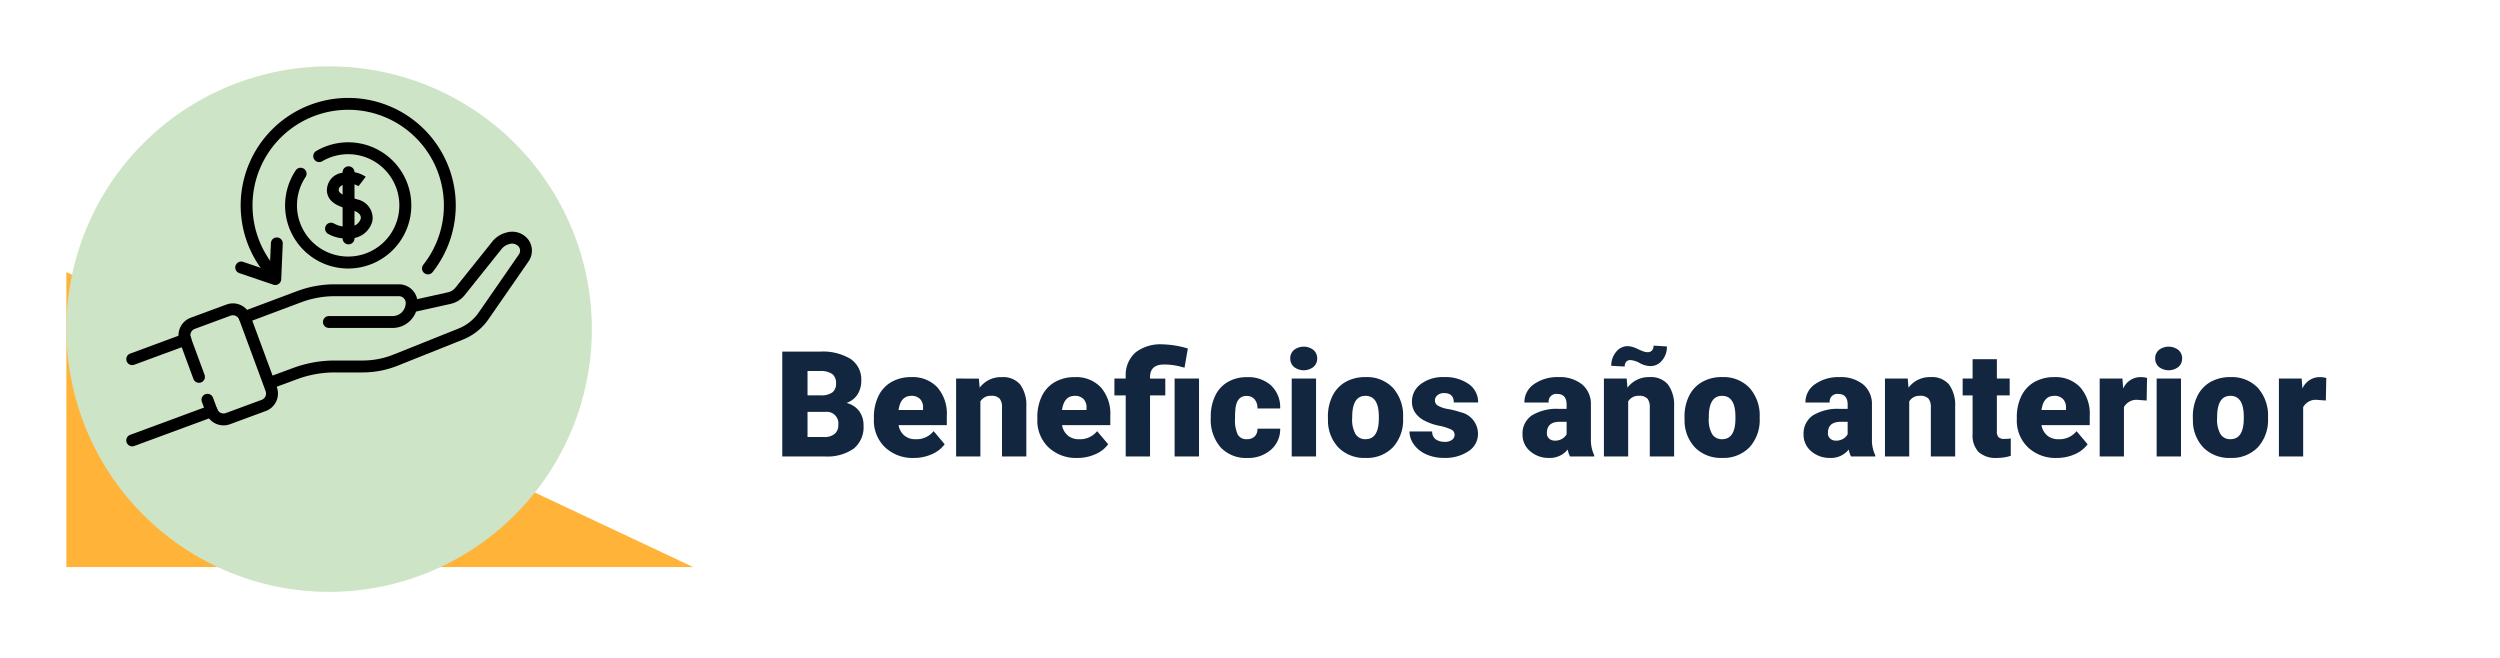 <svg xmlns="http://www.w3.org/2000/svg" xmlns:xlink="http://www.w3.org/1999/xlink" width="339" height="89.256" viewBox="0 0 339 89.256">
  <defs>
    <filter id="Trazado_749448" x="0" y="29.999" width="339" height="59" filterUnits="userSpaceOnUse">
      <feOffset dy="3" input="SourceAlpha"/>
      <feGaussianBlur stdDeviation="3" result="blur"/>
      <feFlood flood-opacity="0.161"/>
      <feComposite operator="in" in2="blur"/>
      <feComposite in="SourceGraphic"/>
    </filter>
    <filter id="Trazado_502571" x="0" y="0" width="89.256" height="89.256" filterUnits="userSpaceOnUse">
      <feOffset dy="3" input="SourceAlpha"/>
      <feGaussianBlur stdDeviation="3" result="blur-2"/>
      <feFlood flood-opacity="0.161"/>
      <feComposite operator="in" in2="blur-2"/>
      <feComposite in="SourceGraphic"/>
    </filter>
  </defs>
  <g id="Grupo_1034317" data-name="Grupo 1034317" transform="translate(-840 -898.873)">
    <g transform="matrix(1, 0, 0, 1, 840, 898.87)" filter="url(#Trazado_749448)">
      <path id="Trazado_749448-2" data-name="Trazado 749448" d="M0,0H311a10,10,0,0,1,10,10V41H0Z" transform="translate(9 36)" fill="#fff"/>
    </g>
    <path id="Trazado_749449" data-name="Trazado 749449" d="M1.074,19V4.781H6.182a7.232,7.232,0,0,1,4.175,1.006,3.347,3.347,0,0,1,1.431,2.92,3.383,3.383,0,0,1-.508,1.885,2.959,2.959,0,0,1-1.494,1.152,3,3,0,0,1,1.709,1.094,3.18,3.18,0,0,1,.6,1.953,3.765,3.765,0,0,1-1.323,3.14A6.3,6.3,0,0,1,6.846,19ZM4.5,12.955v3.408H6.748a2.136,2.136,0,0,0,1.426-.425,1.487,1.487,0,0,0,.5-1.2A1.576,1.576,0,0,0,6.9,12.955Zm0-2.246H6.289a2.539,2.539,0,0,0,1.6-.411,1.46,1.46,0,0,0,.479-1.185,1.533,1.533,0,0,0-.518-1.3,2.77,2.77,0,0,0-1.67-.4H4.5ZM18.936,19.2A5.432,5.432,0,0,1,15,17.745a5.008,5.008,0,0,1-1.5-3.774V13.7a6.489,6.489,0,0,1,.6-2.861A4.395,4.395,0,0,1,15.85,8.917a5.292,5.292,0,0,1,2.734-.679A4.574,4.574,0,0,1,22.1,9.62a5.43,5.43,0,0,1,1.289,3.853v1.279H16.846a2.372,2.372,0,0,0,.771,1.4,2.3,2.3,0,0,0,1.543.508A2.958,2.958,0,0,0,21.6,15.563l1.5,1.777a4.2,4.2,0,0,1-1.743,1.353A5.891,5.891,0,0,1,18.936,19.2Zm-.371-8.418q-1.445,0-1.719,1.914h3.32v-.254a1.63,1.63,0,0,0-.4-1.226A1.593,1.593,0,0,0,18.564,10.777Zm9.17-2.344.107,1.24a3.583,3.583,0,0,1,3.018-1.436,3.015,3.015,0,0,1,2.466.986,4.7,4.7,0,0,1,.845,2.969V19h-3.3V12.33a1.783,1.783,0,0,0-.322-1.177,1.491,1.491,0,0,0-1.172-.376,1.569,1.569,0,0,0-1.436.762V19H24.648V8.434ZM41.1,19.2a5.432,5.432,0,0,1-3.936-1.45,5.008,5.008,0,0,1-1.5-3.774V13.7a6.489,6.489,0,0,1,.6-2.861,4.395,4.395,0,0,1,1.753-1.919,5.292,5.292,0,0,1,2.734-.679A4.574,4.574,0,0,1,44.268,9.62a5.43,5.43,0,0,1,1.289,3.853v1.279H39.014a2.372,2.372,0,0,0,.771,1.4,2.3,2.3,0,0,0,1.543.508,2.958,2.958,0,0,0,2.441-1.094l1.5,1.777a4.2,4.2,0,0,1-1.743,1.353A5.891,5.891,0,0,1,41.1,19.2Zm-.371-8.418q-1.445,0-1.719,1.914h3.32v-.254a1.63,1.63,0,0,0-.4-1.226A1.593,1.593,0,0,0,40.732,10.777ZM47.646,19V10.719H46.113V8.434h1.533V8.082A4.034,4.034,0,0,1,49.033,4.85a5.541,5.541,0,0,1,3.6-1.055,12.787,12.787,0,0,1,3.438.566l-.449,2.6-.547-.146a8.7,8.7,0,0,0-2.246-.283q-1.885,0-1.885,1.719v.186h2.07v2.285h-2.07V19Zm9.941,0H54.277V8.434h3.311Zm6.475-2.344a1.464,1.464,0,0,0,1.074-.376,1.379,1.379,0,0,0,.371-1.05h3.086a3.653,3.653,0,0,1-1.245,2.852A4.631,4.631,0,0,1,64.141,19.2a4.689,4.689,0,0,1-3.633-1.445,5.7,5.7,0,0,1-1.328-4v-.137a6.436,6.436,0,0,1,.591-2.827,4.3,4.3,0,0,1,1.7-1.885,5.081,5.081,0,0,1,2.637-.659,4.573,4.573,0,0,1,3.271,1.143,4.053,4.053,0,0,1,1.211,3.1H65.508a1.806,1.806,0,0,0-.4-1.26,1.382,1.382,0,0,0-1.074-.439q-1.279,0-1.494,1.631a11.507,11.507,0,0,0-.068,1.426,4.52,4.52,0,0,0,.381,2.207A1.319,1.319,0,0,0,64.063,16.656ZM73.457,19h-3.3V8.434h3.3Zm-3.5-13.291a1.469,1.469,0,0,1,.508-1.152,2.159,2.159,0,0,1,2.637,0,1.469,1.469,0,0,1,.508,1.152,1.469,1.469,0,0,1-.508,1.152,2.159,2.159,0,0,1-2.637,0A1.469,1.469,0,0,1,69.961,5.709Zm5.107,7.91a6.236,6.236,0,0,1,.615-2.817,4.4,4.4,0,0,1,1.768-1.9,5.323,5.323,0,0,1,2.705-.664,4.858,4.858,0,0,1,3.74,1.47,5.64,5.64,0,0,1,1.367,4v.117a5.472,5.472,0,0,1-1.372,3.921,4.871,4.871,0,0,1-3.716,1.45,4.927,4.927,0,0,1-3.623-1.353,5.29,5.29,0,0,1-1.475-3.667Zm3.291.205a3.932,3.932,0,0,0,.459,2.148,1.529,1.529,0,0,0,1.357.684q1.758,0,1.8-2.705v-.332q0-2.842-1.816-2.842-1.65,0-1.787,2.451Zm13.887,2.207a.76.76,0,0,0-.439-.674,6.685,6.685,0,0,0-1.67-.527,7.615,7.615,0,0,1-2.031-.718,3.4,3.4,0,0,1-1.221-1.079,2.577,2.577,0,0,1-.42-1.455,2.92,2.92,0,0,1,1.2-2.4,4.948,4.948,0,0,1,3.145-.942,5.482,5.482,0,0,1,3.359.947,2.962,2.962,0,0,1,1.27,2.49h-3.3q0-1.27-1.338-1.27a1.326,1.326,0,0,0-.869.288.892.892,0,0,0-.352.718.819.819,0,0,0,.43.713,4.06,4.06,0,0,0,1.372.449,11.857,11.857,0,0,1,1.655.42,3.007,3.007,0,0,1,2.383,2.939,2.767,2.767,0,0,1-1.284,2.354,5.631,5.631,0,0,1-3.325.908,5.747,5.747,0,0,1-2.422-.488,4.05,4.05,0,0,1-1.66-1.328,3.007,3.007,0,0,1-.6-1.768h3.076a1.272,1.272,0,0,0,.488,1.069,2.009,2.009,0,0,0,1.2.337,1.58,1.58,0,0,0,1.011-.273A.875.875,0,0,0,92.246,16.031ZM107.891,19a3.716,3.716,0,0,1-.312-.947,3.06,3.06,0,0,1-2.539,1.143,3.749,3.749,0,0,1-2.539-.9,2.875,2.875,0,0,1-1.045-2.271,2.955,2.955,0,0,1,1.27-2.6,6.468,6.468,0,0,1,3.691-.879h1.016v-.559q0-1.462-1.26-1.462A1.03,1.03,0,0,0,105,11.681h-3.291a2.95,2.95,0,0,1,1.3-2.487,5.479,5.479,0,0,1,3.325-.956,4.8,4.8,0,0,1,3.193.986,3.429,3.429,0,0,1,1.2,2.705v4.678a4.79,4.79,0,0,0,.449,2.227V19Zm-2.061-2.148a1.836,1.836,0,0,0,1.021-.264,1.653,1.653,0,0,0,.581-.6V14.3h-.957q-1.719,0-1.719,1.543a.942.942,0,0,0,.3.728A1.1,1.1,0,0,0,105.83,16.852Zm9.746-8.418.107,1.24A3.583,3.583,0,0,1,118.7,8.238a3.015,3.015,0,0,1,2.466.986,4.7,4.7,0,0,1,.845,2.969V19h-3.3V12.33a1.783,1.783,0,0,0-.322-1.177,1.491,1.491,0,0,0-1.172-.376,1.569,1.569,0,0,0-1.436.762V19H112.49V8.434Zm5.459-4.355a2.847,2.847,0,0,1-.649,1.89,2.015,2.015,0,0,1-1.606.776,3.169,3.169,0,0,1-1.436-.41,2.994,2.994,0,0,0-1.279-.41.733.733,0,0,0-.532.215.892.892,0,0,0-.22.664l-1.826-.1a2.863,2.863,0,0,1,.649-1.875,1.992,1.992,0,0,1,1.6-.791,3.3,3.3,0,0,1,1.279.361,7.856,7.856,0,0,0,1,.41,1.934,1.934,0,0,0,.444.049.746.746,0,0,0,.537-.217.9.9,0,0,0,.225-.671Zm2.383,9.541a6.236,6.236,0,0,1,.615-2.817A4.4,4.4,0,0,1,125.8,8.9a5.323,5.323,0,0,1,2.705-.664,4.858,4.858,0,0,1,3.74,1.47,5.64,5.64,0,0,1,1.367,4v.117a5.472,5.472,0,0,1-1.372,3.921,4.871,4.871,0,0,1-3.716,1.45,4.927,4.927,0,0,1-3.623-1.353,5.29,5.29,0,0,1-1.475-3.667Zm3.291.205a3.932,3.932,0,0,0,.459,2.148,1.529,1.529,0,0,0,1.357.684q1.758,0,1.8-2.705v-.332q0-2.842-1.816-2.842-1.65,0-1.787,2.451ZM146,19a3.716,3.716,0,0,1-.312-.947,3.06,3.06,0,0,1-2.539,1.143,3.749,3.749,0,0,1-2.539-.9,2.875,2.875,0,0,1-1.045-2.271,2.955,2.955,0,0,1,1.27-2.6,6.468,6.468,0,0,1,3.691-.879h1.016v-.559q0-1.462-1.26-1.462a1.03,1.03,0,0,0-1.172,1.158h-3.291a2.95,2.95,0,0,1,1.3-2.487,5.479,5.479,0,0,1,3.325-.956,4.8,4.8,0,0,1,3.193.986,3.429,3.429,0,0,1,1.2,2.705v4.678a4.79,4.79,0,0,0,.449,2.227V19Zm-2.061-2.148a1.836,1.836,0,0,0,1.021-.264,1.653,1.653,0,0,0,.581-.6V14.3h-.957q-1.719,0-1.719,1.543a.942.942,0,0,0,.3.728A1.1,1.1,0,0,0,143.936,16.852Zm9.746-8.418.107,1.24a3.583,3.583,0,0,1,3.018-1.436,3.015,3.015,0,0,1,2.466.986,4.7,4.7,0,0,1,.845,2.969V19h-3.3V12.33a1.783,1.783,0,0,0-.322-1.177,1.491,1.491,0,0,0-1.172-.376,1.569,1.569,0,0,0-1.436.762V19H150.6V8.434Zm12.09-2.627V8.434h1.738v2.285h-1.738v4.834a1.234,1.234,0,0,0,.215.83,1.152,1.152,0,0,0,.85.234,4.828,4.828,0,0,0,.82-.059v2.354a6.074,6.074,0,0,1-1.855.283,3.448,3.448,0,0,1-2.51-.8,3.282,3.282,0,0,1-.811-2.432V10.719h-1.348V8.434h1.348V5.807ZM173.916,19.2a5.432,5.432,0,0,1-3.936-1.45,5.008,5.008,0,0,1-1.5-3.774V13.7a6.489,6.489,0,0,1,.6-2.861,4.395,4.395,0,0,1,1.753-1.919,5.292,5.292,0,0,1,2.734-.679A4.574,4.574,0,0,1,177.08,9.62a5.43,5.43,0,0,1,1.289,3.853v1.279h-6.543a2.372,2.372,0,0,0,.771,1.4,2.3,2.3,0,0,0,1.543.508,2.958,2.958,0,0,0,2.441-1.094l1.5,1.777a4.2,4.2,0,0,1-1.743,1.353A5.891,5.891,0,0,1,173.916,19.2Zm-.371-8.418q-1.445,0-1.719,1.914h3.32v-.254a1.63,1.63,0,0,0-.4-1.226A1.593,1.593,0,0,0,173.545,10.777Zm12.539.635L185,11.334a1.947,1.947,0,0,0-1.992.977V19h-3.291V8.434H182.8l.107,1.357a2.548,2.548,0,0,1,2.314-1.553,3.209,3.209,0,0,1,.918.117ZM190.742,19h-3.3V8.434h3.3Zm-3.5-13.291a1.469,1.469,0,0,1,.508-1.152,2.159,2.159,0,0,1,2.637,0,1.469,1.469,0,0,1,.508,1.152,1.469,1.469,0,0,1-.508,1.152,2.159,2.159,0,0,1-2.637,0A1.469,1.469,0,0,1,187.246,5.709Zm5.107,7.91a6.236,6.236,0,0,1,.615-2.817,4.4,4.4,0,0,1,1.768-1.9,5.323,5.323,0,0,1,2.705-.664,4.858,4.858,0,0,1,3.74,1.47,5.64,5.64,0,0,1,1.367,4v.117a5.472,5.472,0,0,1-1.372,3.921,4.871,4.871,0,0,1-3.716,1.45,4.927,4.927,0,0,1-3.623-1.353,5.29,5.29,0,0,1-1.475-3.667Zm3.291.205a3.932,3.932,0,0,0,.459,2.148,1.529,1.529,0,0,0,1.357.684q1.758,0,1.8-2.705v-.332q0-2.842-1.816-2.842-1.65,0-1.787,2.451Zm14.746-2.412-1.084-.078a1.947,1.947,0,0,0-1.992.977V19h-3.291V8.434h3.086l.107,1.357a2.548,2.548,0,0,1,2.314-1.553,3.209,3.209,0,0,1,.918.117Z" transform="translate(945 941.771)" fill="#12263f"/>
    <path id="Trazado_194609" data-name="Trazado 194609" d="M0,0,85,40H0Z" transform="translate(849 935.771)" fill="#ffb338"/>
    <g id="tarea-completada" transform="translate(849 904.873)">
      <path id="Trazado_203286" data-name="Trazado 203286" d="M0,20.438ZM4.438,16" transform="translate(13.875 -13.525)" fill="#ffc846"/>
      <g transform="matrix(1, 0, 0, 1, -9, -6)" filter="url(#Trazado_502571)">
        <path id="Trazado_502571-2" data-name="Trazado 502571" d="M295.256,259.628A35.628,35.628,0,1,1,259.628,224,35.629,35.629,0,0,1,295.256,259.628Zm0,0" transform="translate(-215 -218)" fill="#cee4c6"/>
      </g>
    </g>
    <g id="Grupo_881474" data-name="Grupo 881474" transform="translate(857.131 876.074)">
      <path id="Trazado_749141" data-name="Trazado 749141" d="M162.7,277.321h-8.611a.806.806,0,1,1,0-1.611H162.7a1.78,1.78,0,0,0,1.778-1.778.918.918,0,0,0-.917-.917h-8.7a12.926,12.926,0,0,0-4.555.826l-7.4,2.774a.806.806,0,0,1-.566-1.509l7.4-2.774a14.534,14.534,0,0,1,5.121-.929h8.7a2.531,2.531,0,0,1,2.528,2.528A3.393,3.393,0,0,1,162.7,277.321Z" transform="translate(-126.594 -210.052)"/>
      <path id="Trazado_749142" data-name="Trazado 749142" d="M71.939,311.986a2.533,2.533,0,0,1-2.37-1.654L69,308.78a.806.806,0,0,1,1.512-.558l.573,1.552a.916.916,0,0,0,1.177.542l4.847-1.79a.916.916,0,0,0,.542-1.177l-3.58-9.694a.917.917,0,0,0-1.177-.542l-4.847,1.79a.916.916,0,0,0-.542,1.177l1.87,5.065a.806.806,0,0,1-1.512.558l-1.87-5.065a2.528,2.528,0,0,1,1.5-3.247l4.847-1.79a2.528,2.528,0,0,1,3.247,1.5l3.58,9.694a2.528,2.528,0,0,1-1.5,3.247l-4.847,1.79A2.531,2.531,0,0,1,71.939,311.986Z" transform="translate(-58.762 -231.508)"/>
      <path id="Trazado_749143" data-name="Trazado 749143" d="M.8,337.967a.806.806,0,0,1-.279-1.562l7.18-2.652a.806.806,0,1,1,.558,1.511l-7.18,2.652A.8.8,0,0,1,.8,337.967Z" transform="translate(0 -265.659)"/>
      <path id="Trazado_749144" data-name="Trazado 749144" d="M.8,429.526a.806.806,0,0,1-.279-1.562l10.76-3.974a.806.806,0,1,1,.558,1.512l-10.76,3.974A.8.8,0,0,1,.8,429.526Z" transform="translate(0 -346.201)"/>
      <path id="Trazado_749145" data-name="Trazado 749145" d="M174.053,226.456a.806.806,0,0,1-.279-1.562l3.485-1.287a16.257,16.257,0,0,1,5.649-1.01h3.76a11.2,11.2,0,0,0,4.178-.8l8.836-3.534a6.064,6.064,0,0,0,2.742-2.186l5.44-7.857a.912.912,0,0,0,0-1.043,1.19,1.19,0,0,0-1.338-.356,1.921,1.921,0,0,0-1.025.681l-4.981,6.226a3.4,3.4,0,0,1-1.911,1.191l-5.1,1.134a.806.806,0,0,1-.35-1.573l5.1-1.134a1.783,1.783,0,0,0,1-.625l4.981-6.226a3.539,3.539,0,0,1,1.9-1.24,2.748,2.748,0,0,1,3.048,1.009,2.544,2.544,0,0,1,0,2.873l-5.44,7.857a7.671,7.671,0,0,1-3.469,2.765l-8.836,3.534a12.8,12.8,0,0,1-4.777.92h-3.76a14.648,14.648,0,0,0-5.091.91l-3.485,1.287A.807.807,0,0,1,174.053,226.456Z" transform="translate(-154.637 -150.912)"/>
      <path id="Trazado_749146" data-name="Trazado 749146" d="M208.959,109.3a8.557,8.557,0,0,1-7.094-13.34.806.806,0,0,1,1.335.9,6.94,6.94,0,1,0,2.216-2.092.806.806,0,0,1-.823-1.385,8.557,8.557,0,1,1,4.367,15.915Z" transform="translate(-178.876 -50.089)"/>
      <path id="Trazado_749147" data-name="Trazado 749147" d="M148.568,60.62a.8.8,0,0,1-.6-.27,14.583,14.583,0,1,1,22.308-.61.806.806,0,0,1-1.26-1,12.974,12.974,0,1,0-19.844.544.806.806,0,0,1-.6,1.341Z" transform="translate(-128.779)"/>
      <path id="Trazado_749148" data-name="Trazado 749148" d="M143.086,218.549a.8.8,0,0,1-.259-.043l-4.6-1.563a.806.806,0,1,1,.518-1.526l3.584,1.217.165-3.781a.806.806,0,0,1,1.61.07l-.212,4.855a.805.805,0,0,1-.8.77Z" transform="translate(-122.891 -157.103)"/>
      <path id="Trazado_749149" data-name="Trazado 749149" d="M253.782,138.484a4.748,4.748,0,0,1-2.642-.62.806.806,0,0,1,.76-1.421,3.287,3.287,0,0,0,2,.429,1.552,1.552,0,0,0,1.671-1.071c.072-.458-.266-.845-.927-1.061-.186-.061-.393-.12-.612-.182-1.182-.337-2.8-.8-3.034-2.326a2.392,2.392,0,0,1,1.961-2.628,3.966,3.966,0,0,1,3.287.523l-.981,1.278.009.007a2.363,2.363,0,0,0-1.911-.248c-.525.136-.828.46-.772.825.077.5,1.078.79,1.883,1.019.224.064.456.13.672.2a2.6,2.6,0,0,1,2.018,2.843,3.13,3.13,0,0,1-3.254,2.433Z" transform="translate(-223.783 -83.359)"/>
      <path id="Trazado_749150" data-name="Trazado 749150" d="M273.816,133.265a.806.806,0,0,1-.806-.806v-8.943a.806.806,0,1,1,1.611,0v8.943A.806.806,0,0,1,273.816,133.265Z" transform="translate(-243.683 -77.331)"/>
    </g>
  </g>
</svg>
